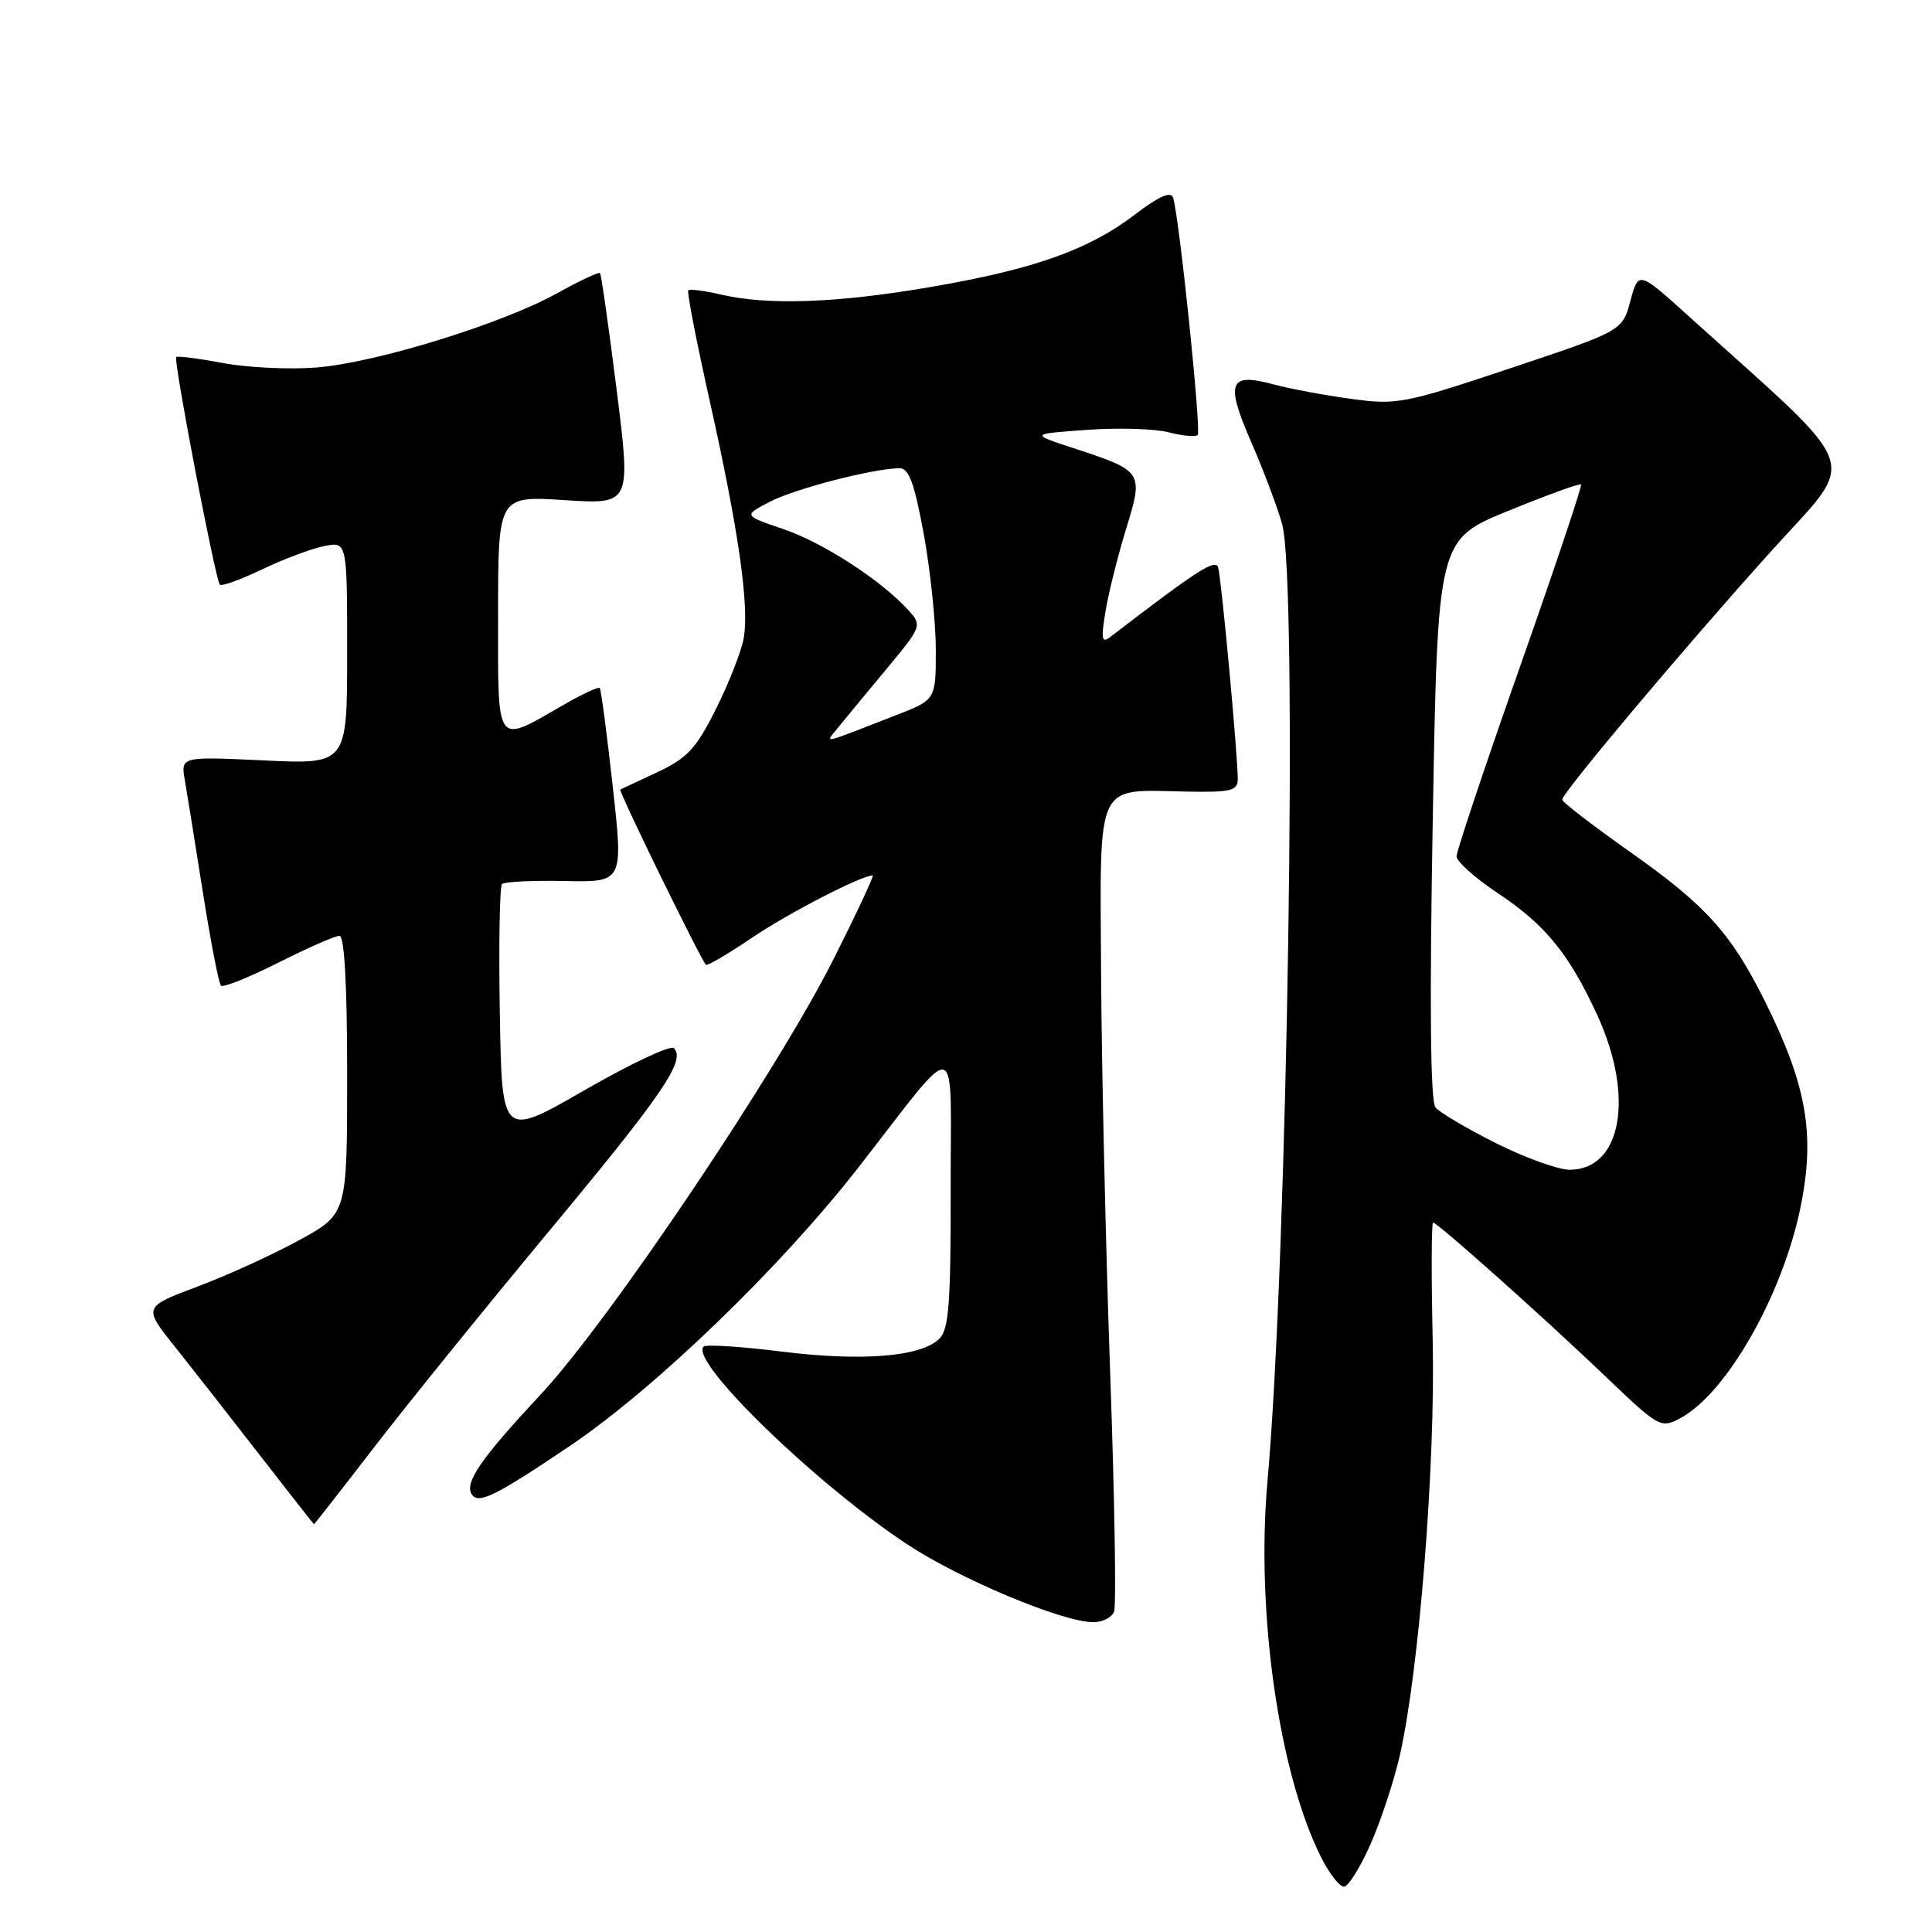 <?xml version="1.0" encoding="UTF-8" standalone="no"?>
<!DOCTYPE svg PUBLIC "-//W3C//DTD SVG 1.1//EN" "http://www.w3.org/Graphics/SVG/1.1/DTD/svg11.dtd" >
<svg xmlns="http://www.w3.org/2000/svg" xmlns:xlink="http://www.w3.org/1999/xlink" version="1.1" viewBox="0 0 256 256">
 <g >
 <path fill="currentColor"
d=" M 181.60 244.37 C 182.97 241.28 184.71 235.99 185.48 232.62 C 188.04 221.36 190.20 194.11 189.84 177.68 C 189.65 169.05 189.67 162.00 189.89 162.00 C 190.48 162.00 204.62 174.62 212.75 182.40 C 219.81 189.15 220.07 189.30 222.64 187.92 C 228.74 184.66 236.11 171.78 238.54 160.15 C 240.57 150.38 239.45 143.86 233.78 132.51 C 229.34 123.63 226.02 119.96 216.03 112.91 C 211.06 109.40 207.00 106.28 207.00 105.96 C 207.00 105.05 223.30 85.67 234.72 73.00 C 246.25 60.21 247.28 63.12 223.80 41.93 C 217.11 35.89 217.11 35.89 216.04 39.86 C 214.97 43.84 214.97 43.84 200.17 48.78 C 186.06 53.50 185.09 53.68 179.01 52.85 C 175.50 52.37 170.85 51.50 168.69 50.92 C 162.83 49.34 162.34 50.66 165.82 58.64 C 167.46 62.41 169.30 67.30 169.90 69.50 C 171.98 77.13 170.60 166.58 167.95 196.24 C 166.39 213.65 169.48 235.16 175.13 246.25 C 176.18 248.31 177.51 250.00 178.08 250.00 C 178.64 250.00 180.23 247.47 181.60 244.37 Z  M 147.62 213.55 C 147.93 212.75 147.69 198.46 147.10 181.80 C 146.51 165.13 145.97 141.40 145.90 129.06 C 145.76 103.08 145.02 104.66 157.25 104.89 C 163.07 105.00 164.00 104.78 164.01 103.26 C 164.03 100.29 161.84 76.59 161.41 75.19 C 161.05 74.00 158.61 75.58 147.12 84.40 C 145.98 85.28 145.87 84.70 146.49 80.98 C 146.90 78.51 148.13 73.60 149.22 70.06 C 151.54 62.50 151.49 62.42 142.24 59.38 C 136.50 57.50 136.50 57.50 144.00 56.96 C 148.12 56.66 153.00 56.80 154.84 57.28 C 156.68 57.76 158.42 57.92 158.70 57.64 C 159.20 57.13 156.26 28.74 155.44 26.20 C 155.15 25.30 153.58 25.99 150.41 28.41 C 144.24 33.12 136.99 35.69 123.25 38.04 C 110.86 40.16 101.79 40.48 95.53 39.03 C 93.34 38.52 91.40 38.27 91.20 38.47 C 91.00 38.66 92.29 45.28 94.05 53.16 C 97.88 70.30 99.32 80.38 98.53 84.64 C 98.21 86.37 96.56 90.56 94.86 93.96 C 92.25 99.18 91.06 100.47 87.14 102.30 C 84.59 103.49 82.36 104.53 82.19 104.62 C 81.91 104.77 92.78 127.01 93.54 127.84 C 93.71 128.03 96.47 126.40 99.67 124.24 C 104.48 120.98 114.14 116.00 115.64 116.00 C 115.85 116.00 113.55 120.93 110.52 126.95 C 103.06 141.84 80.66 175.14 71.59 184.84 C 63.81 193.15 61.54 196.44 62.49 197.98 C 63.35 199.38 65.61 198.27 75.50 191.60 C 86.76 184.01 103.33 168.03 113.63 154.84 C 127.49 137.08 125.93 136.72 125.97 157.68 C 125.99 172.60 125.73 176.13 124.49 177.37 C 122.09 179.77 114.30 180.42 103.65 179.10 C 98.23 178.42 93.54 178.12 93.23 178.43 C 91.31 180.36 108.15 196.69 120.33 204.71 C 127.26 209.26 140.62 214.86 144.78 214.95 C 146.04 214.98 147.31 214.35 147.62 213.55 Z  M 49.59 191.75 C 53.93 186.11 64.40 173.18 72.86 163.00 C 87.86 144.95 90.90 140.50 89.29 138.89 C 88.85 138.45 83.55 140.95 77.50 144.43 C 66.50 150.77 66.50 150.77 66.23 134.24 C 66.07 125.15 66.21 117.46 66.52 117.14 C 66.84 116.83 70.58 116.65 74.84 116.74 C 82.60 116.90 82.60 116.90 81.19 104.20 C 80.42 97.22 79.64 91.35 79.47 91.16 C 79.30 90.98 77.21 91.94 74.83 93.31 C 65.53 98.65 66.00 99.29 66.00 81.42 C 66.00 65.70 66.00 65.70 74.81 66.27 C 83.61 66.84 83.61 66.84 81.71 51.67 C 80.66 43.33 79.67 36.36 79.50 36.18 C 79.34 36.01 76.79 37.21 73.85 38.84 C 66.57 42.89 49.92 48.04 42.00 48.69 C 38.42 48.98 32.84 48.72 29.58 48.11 C 26.33 47.50 23.52 47.14 23.35 47.31 C 22.95 47.71 28.55 76.88 29.13 77.47 C 29.38 77.71 31.90 76.80 34.74 75.44 C 37.58 74.08 41.27 72.70 42.95 72.36 C 46.00 71.75 46.00 71.75 46.00 86.52 C 46.00 101.28 46.00 101.28 34.98 100.76 C 23.95 100.24 23.95 100.24 24.49 103.37 C 24.79 105.09 25.87 111.81 26.89 118.30 C 27.92 124.78 28.99 130.32 29.28 130.61 C 29.56 130.89 32.98 129.52 36.87 127.56 C 40.77 125.60 44.41 124.00 44.98 124.00 C 45.64 124.00 46.00 130.51 46.00 142.41 C 46.00 160.83 46.00 160.83 39.75 164.27 C 36.31 166.17 30.23 168.95 26.24 170.45 C 18.98 173.18 18.98 173.18 23.09 178.34 C 25.35 181.18 30.42 187.65 34.35 192.72 C 38.28 197.78 41.55 201.95 41.60 201.97 C 41.66 201.98 45.25 197.39 49.59 191.75 Z  M 198.25 151.49 C 194.38 149.55 190.77 147.42 190.21 146.74 C 189.53 145.92 189.41 133.02 189.85 108.51 C 190.50 71.52 190.50 71.52 199.85 67.69 C 205.00 65.59 209.34 64.01 209.50 64.19 C 209.67 64.36 206.02 75.24 201.40 88.36 C 196.78 101.48 193.00 112.78 193.00 113.47 C 193.00 114.15 195.44 116.33 198.41 118.31 C 204.77 122.53 207.91 126.38 211.66 134.54 C 216.61 145.32 214.87 155.00 207.98 155.00 C 206.49 155.00 202.11 153.42 198.25 151.49 Z  M 111.04 96.42 C 111.89 95.36 114.76 91.89 117.41 88.71 C 122.15 83.01 122.20 82.88 120.38 80.87 C 116.82 76.93 109.07 71.90 103.81 70.11 C 98.50 68.31 98.50 68.31 102.00 66.49 C 105.30 64.77 115.54 62.11 119.15 62.04 C 120.43 62.01 121.14 63.91 122.40 70.75 C 123.28 75.56 124.00 82.48 124.00 86.11 C 124.00 92.72 124.00 92.72 118.75 94.76 C 108.49 98.75 109.31 98.58 111.04 96.42 Z "/>
</g>
</svg>